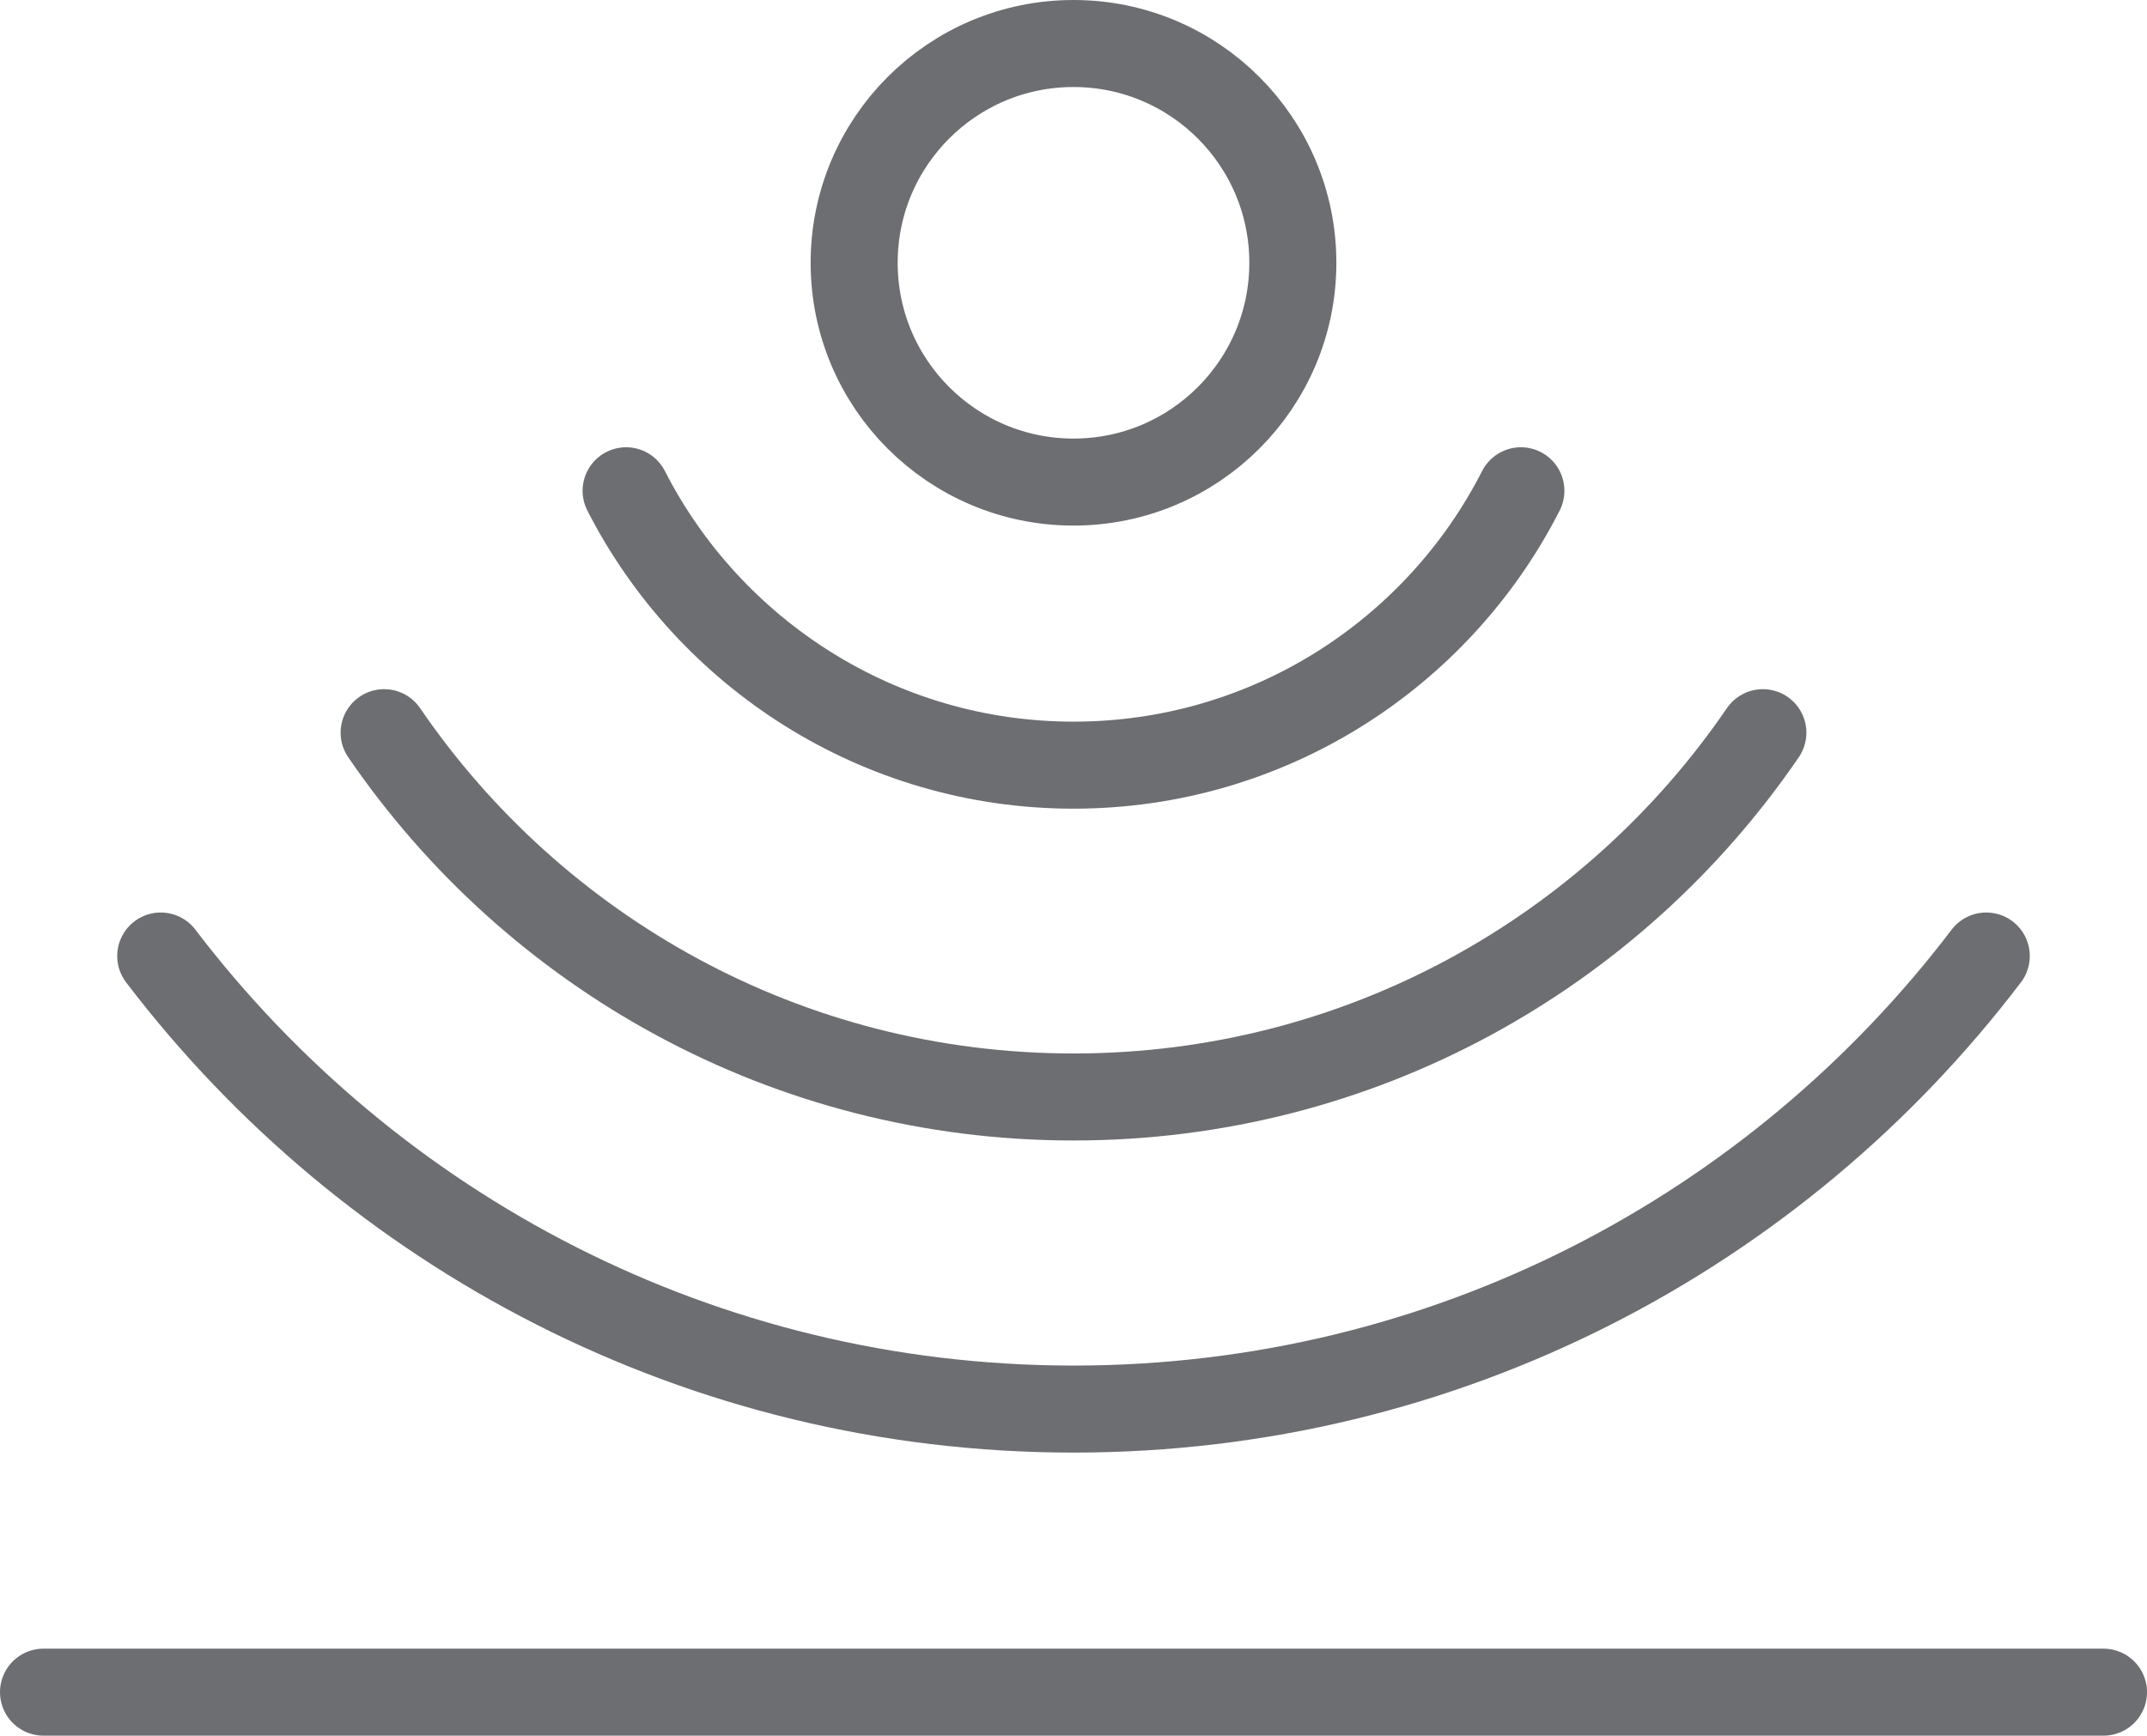 <?xml version="1.0" encoding="UTF-8"?><svg xmlns="http://www.w3.org/2000/svg" viewBox="0 0 37 29.92"><defs><style>.d{fill:none;}.d,.e{stroke:#6d6e71;stroke-linecap:round;stroke-miterlimit:10;stroke-width:1.5px;}.e{fill:#fff;}</style></defs><g id="a"/><g id="b"><g id="c"><line class="e" x1=".75" y1="29.17" x2="36.25" y2="29.17"/><circle class="d" cx="18.5" cy="4.53" r="3.78"/><path class="d" d="M10.79,8.46c1.43,2.8,4.35,4.73,7.71,4.73s6.28-1.92,7.71-4.73"/><path class="d" d="M6.62,12.63c2.59,3.79,6.94,6.28,11.88,6.28s9.29-2.49,11.88-6.28"/><path class="d" d="M2.77,16.48c3.61,4.74,9.31,7.81,15.73,7.81s12.12-3.06,15.73-7.81"/></g></g></svg>